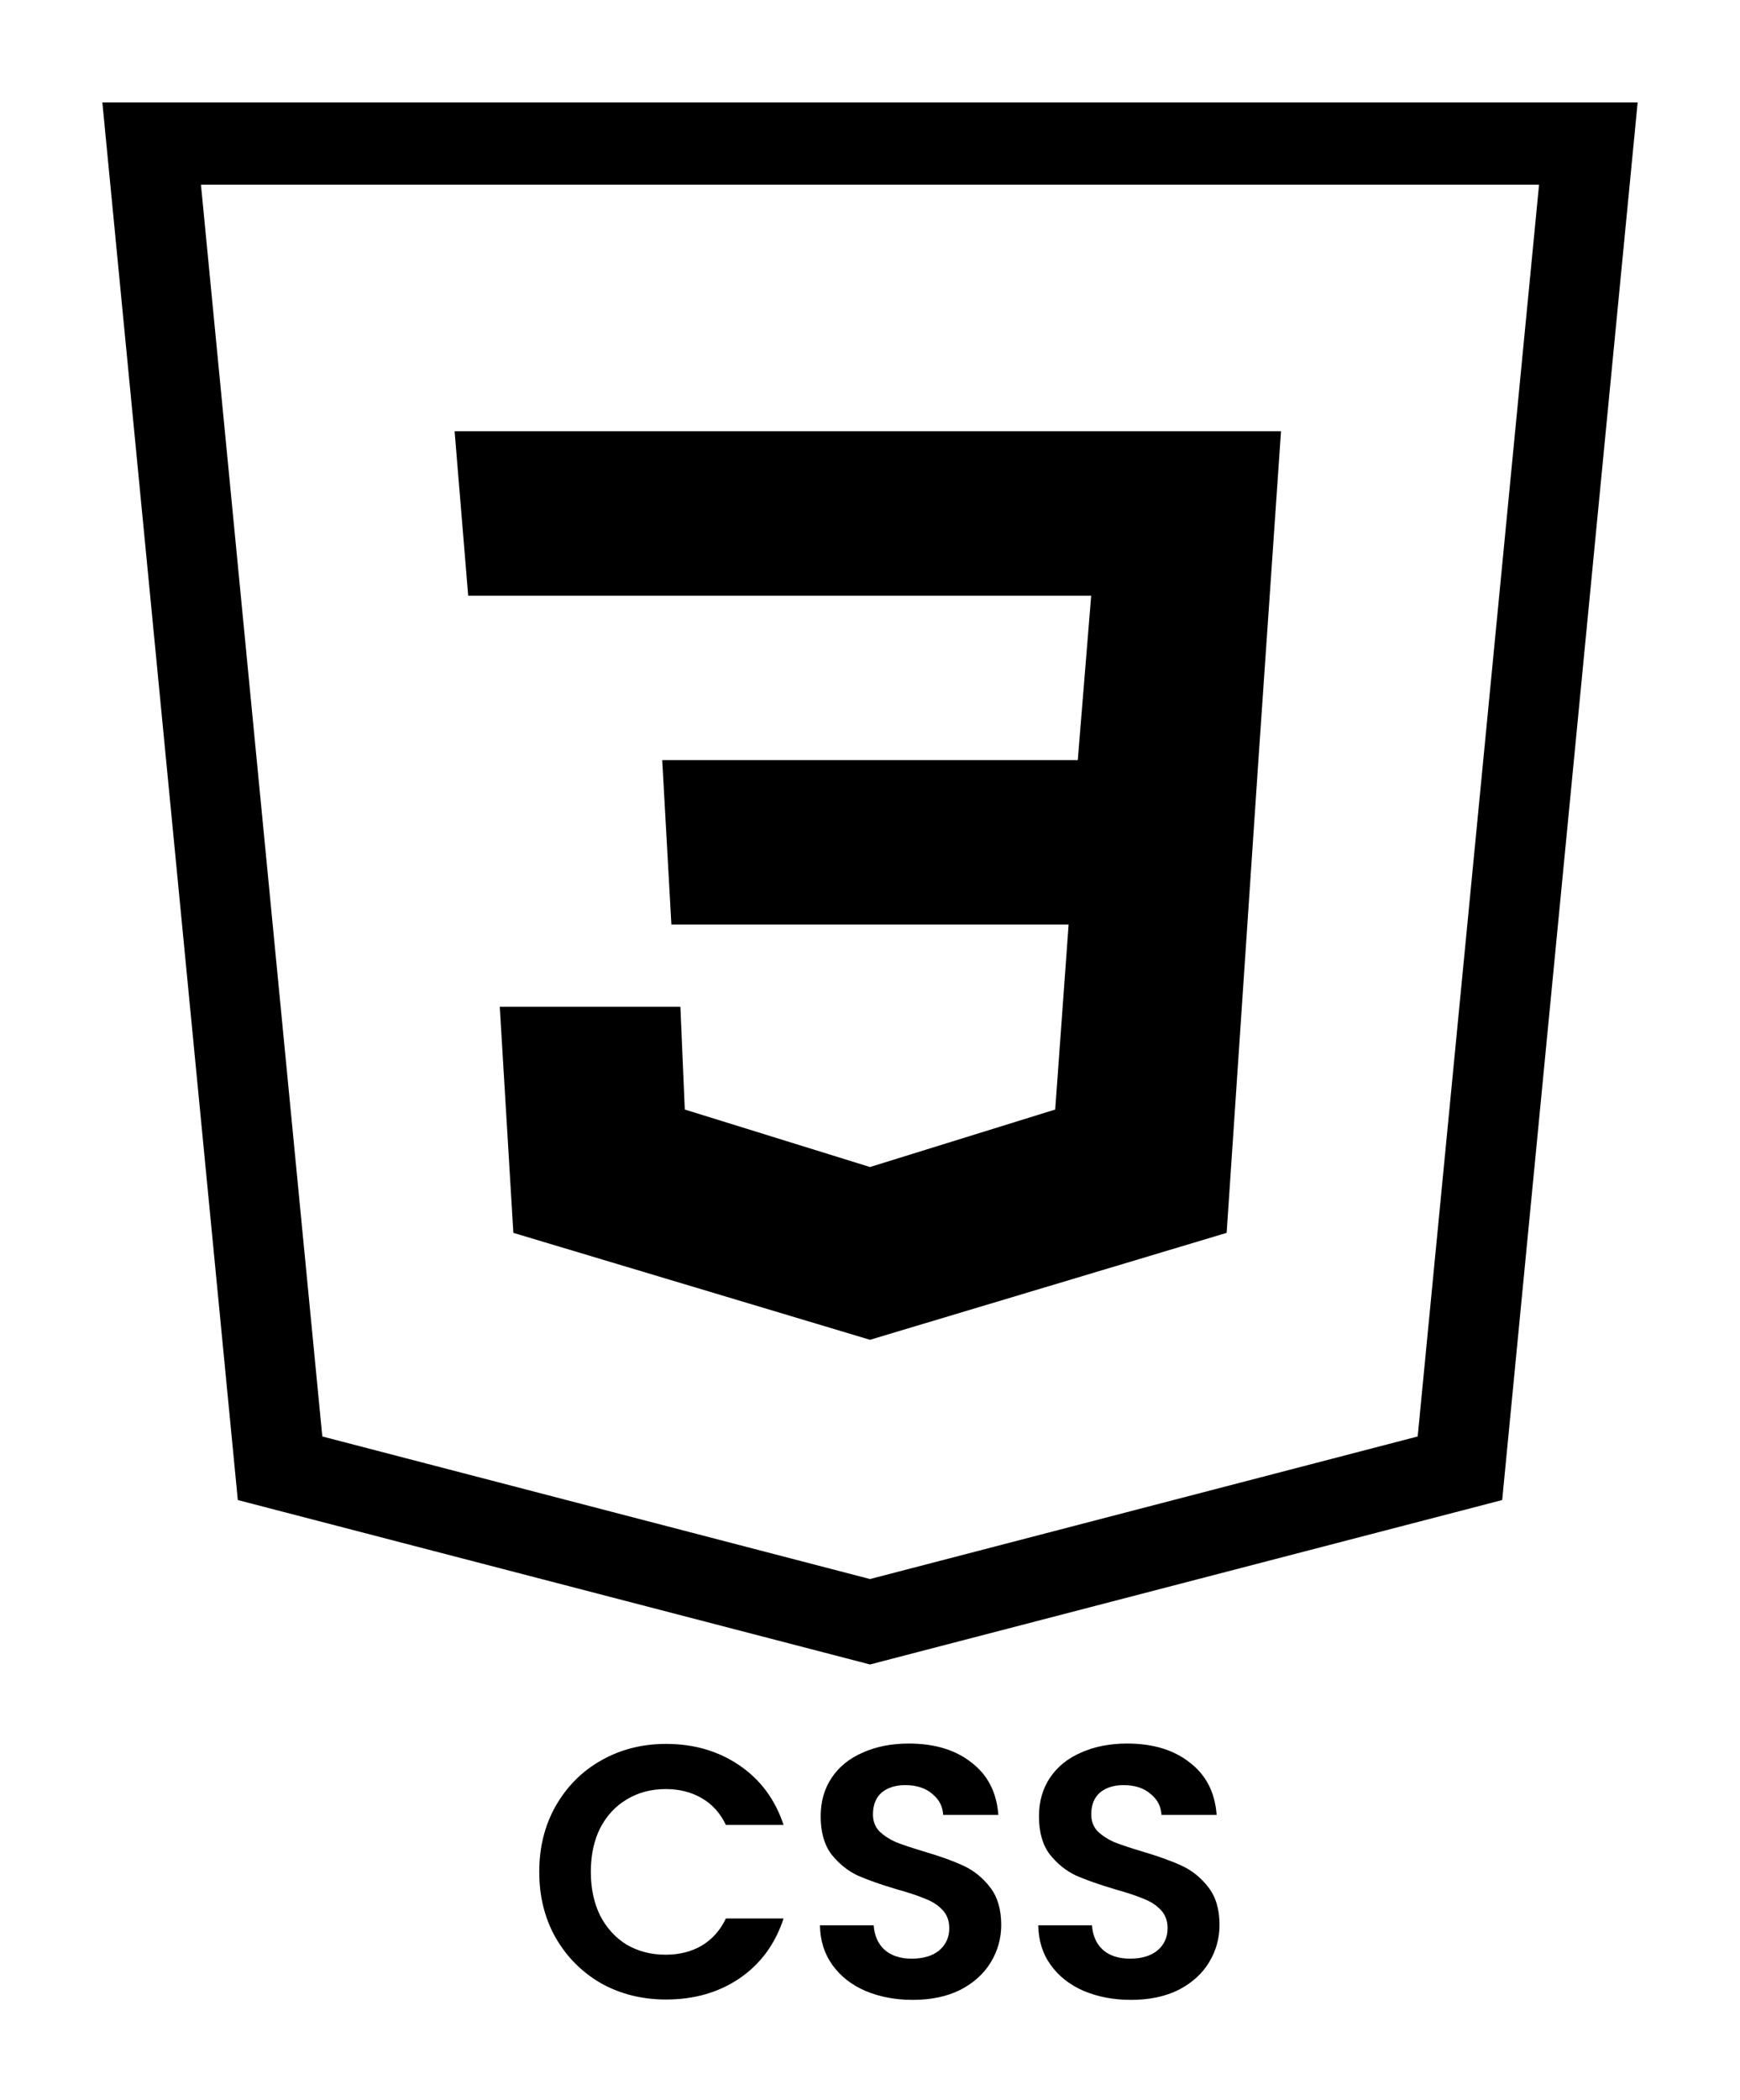 <svg width="68" height="82" viewBox="0 0 68 82" fill="none" xmlns="http://www.w3.org/2000/svg">
<g filter="url(#filter0_d)">
<path d="M21.074 71.1C21.074 70.139 21.289 69.28 21.718 68.524C22.157 67.759 22.749 67.166 23.496 66.746C24.252 66.317 25.097 66.102 26.03 66.102C27.122 66.102 28.079 66.382 28.9 66.942C29.721 67.502 30.295 68.277 30.622 69.266H28.368C28.144 68.799 27.827 68.449 27.416 68.216C27.015 67.983 26.548 67.866 26.016 67.866C25.447 67.866 24.938 68.001 24.49 68.272C24.051 68.533 23.706 68.907 23.454 69.392C23.211 69.877 23.09 70.447 23.09 71.1C23.09 71.744 23.211 72.313 23.454 72.808C23.706 73.293 24.051 73.671 24.49 73.942C24.938 74.203 25.447 74.334 26.016 74.334C26.548 74.334 27.015 74.217 27.416 73.984C27.827 73.741 28.144 73.387 28.368 72.92H30.622C30.295 73.919 29.721 74.698 28.9 75.258C28.088 75.809 27.131 76.084 26.03 76.084C25.097 76.084 24.252 75.874 23.496 75.454C22.749 75.025 22.157 74.432 21.718 73.676C21.289 72.92 21.074 72.061 21.074 71.1ZM35.67 76.098C34.989 76.098 34.373 75.981 33.822 75.748C33.281 75.515 32.851 75.179 32.534 74.74C32.217 74.301 32.053 73.783 32.044 73.186H34.144C34.172 73.587 34.312 73.905 34.564 74.138C34.825 74.371 35.18 74.488 35.628 74.488C36.085 74.488 36.445 74.381 36.706 74.166C36.967 73.942 37.098 73.653 37.098 73.298C37.098 73.009 37.009 72.771 36.832 72.584C36.655 72.397 36.431 72.253 36.16 72.15C35.899 72.038 35.535 71.917 35.068 71.786C34.433 71.599 33.915 71.417 33.514 71.24C33.122 71.053 32.781 70.778 32.492 70.414C32.212 70.041 32.072 69.546 32.072 68.93C32.072 68.351 32.217 67.847 32.506 67.418C32.795 66.989 33.201 66.662 33.724 66.438C34.247 66.205 34.844 66.088 35.516 66.088C36.524 66.088 37.341 66.335 37.966 66.83C38.601 67.315 38.951 67.997 39.016 68.874H36.86C36.841 68.538 36.697 68.263 36.426 68.048C36.165 67.824 35.815 67.712 35.376 67.712C34.993 67.712 34.685 67.81 34.452 68.006C34.228 68.202 34.116 68.487 34.116 68.86C34.116 69.121 34.2 69.341 34.368 69.518C34.545 69.686 34.76 69.826 35.012 69.938C35.273 70.041 35.637 70.162 36.104 70.302C36.739 70.489 37.257 70.675 37.658 70.862C38.059 71.049 38.405 71.329 38.694 71.702C38.983 72.075 39.128 72.565 39.128 73.172C39.128 73.695 38.993 74.18 38.722 74.628C38.451 75.076 38.055 75.435 37.532 75.706C37.009 75.967 36.389 76.098 35.67 76.098ZM44.201 76.098C43.52 76.098 42.904 75.981 42.353 75.748C41.812 75.515 41.383 75.179 41.065 74.74C40.748 74.301 40.585 73.783 40.575 73.186H42.675C42.703 73.587 42.843 73.905 43.095 74.138C43.357 74.371 43.711 74.488 44.159 74.488C44.617 74.488 44.976 74.381 45.237 74.166C45.499 73.942 45.629 73.653 45.629 73.298C45.629 73.009 45.541 72.771 45.363 72.584C45.186 72.397 44.962 72.253 44.691 72.15C44.43 72.038 44.066 71.917 43.599 71.786C42.965 71.599 42.447 71.417 42.045 71.24C41.653 71.053 41.313 70.778 41.023 70.414C40.743 70.041 40.603 69.546 40.603 68.93C40.603 68.351 40.748 67.847 41.037 67.418C41.327 66.989 41.733 66.662 42.255 66.438C42.778 66.205 43.375 66.088 44.047 66.088C45.055 66.088 45.872 66.335 46.497 66.83C47.132 67.315 47.482 67.997 47.547 68.874H45.391C45.373 68.538 45.228 68.263 44.957 68.048C44.696 67.824 44.346 67.712 43.907 67.712C43.525 67.712 43.217 67.81 42.983 68.006C42.759 68.202 42.647 68.487 42.647 68.86C42.647 69.121 42.731 69.341 42.899 69.518C43.077 69.686 43.291 69.826 43.543 69.938C43.805 70.041 44.169 70.162 44.635 70.302C45.27 70.489 45.788 70.675 46.189 70.862C46.591 71.049 46.936 71.329 47.225 71.702C47.515 72.075 47.659 72.565 47.659 73.172C47.659 73.695 47.524 74.18 47.253 74.628C46.983 75.076 46.586 75.435 46.063 75.706C45.541 75.967 44.92 76.098 44.201 76.098Z" fill="black"/>
</g>
<g filter="url(#filter1_d)">
<path fill-rule="evenodd" clip-rule="evenodd" d="M58.706 54.579L34 61L9.294 54.579L4 0H64C62.235 18.191 60.471 36.388 58.706 54.579ZM60.147 3.211H7.853L12.596 52.096L34 57.664L55.404 52.096L60.147 3.211ZM19.531 35.316H26.59L26.762 39.329L34 41.574L41.238 39.329L41.762 32.105H26.238L25.88 25.684H42.12L42.644 19.263H18.297L17.766 12.842H50.062L49.179 25.684L47.938 44.145L34 48.321L20.062 44.145L19.531 35.316Z" fill="black"/>
</g>
<defs>
<filter id="filter0_d" x="18.074" y="65.088" width="32.585" height="16.01" filterUnits="userSpaceOnUse" color-interpolation-filters="sRGB">
<feFlood flood-opacity="0" result="BackgroundImageFix"/>
<feColorMatrix in="SourceAlpha" type="matrix" values="0 0 0 0 0 0 0 0 0 0 0 0 0 0 0 0 0 0 127 0"/>
<feOffset dy="2"/>
<feGaussianBlur stdDeviation="1.5"/>
<feColorMatrix type="matrix" values="0 0 0 0 0 0 0 0 0 0 0 0 0 0 0 0 0 0 0.25 0"/>
<feBlend mode="normal" in2="BackgroundImageFix" result="effect1_dropShadow"/>
<feBlend mode="normal" in="SourceGraphic" in2="effect1_dropShadow" result="shape"/>
</filter>
<filter id="filter1_d" x="0" y="0" width="68" height="69" filterUnits="userSpaceOnUse" color-interpolation-filters="sRGB">
<feFlood flood-opacity="0" result="BackgroundImageFix"/>
<feColorMatrix in="SourceAlpha" type="matrix" values="0 0 0 0 0 0 0 0 0 0 0 0 0 0 0 0 0 0 127 0"/>
<feOffset dy="4"/>
<feGaussianBlur stdDeviation="2"/>
<feColorMatrix type="matrix" values="0 0 0 0 0 0 0 0 0 0 0 0 0 0 0 0 0 0 0.25 0"/>
<feBlend mode="normal" in2="BackgroundImageFix" result="effect1_dropShadow"/>
<feBlend mode="normal" in="SourceGraphic" in2="effect1_dropShadow" result="shape"/>
</filter>
</defs>
</svg>
